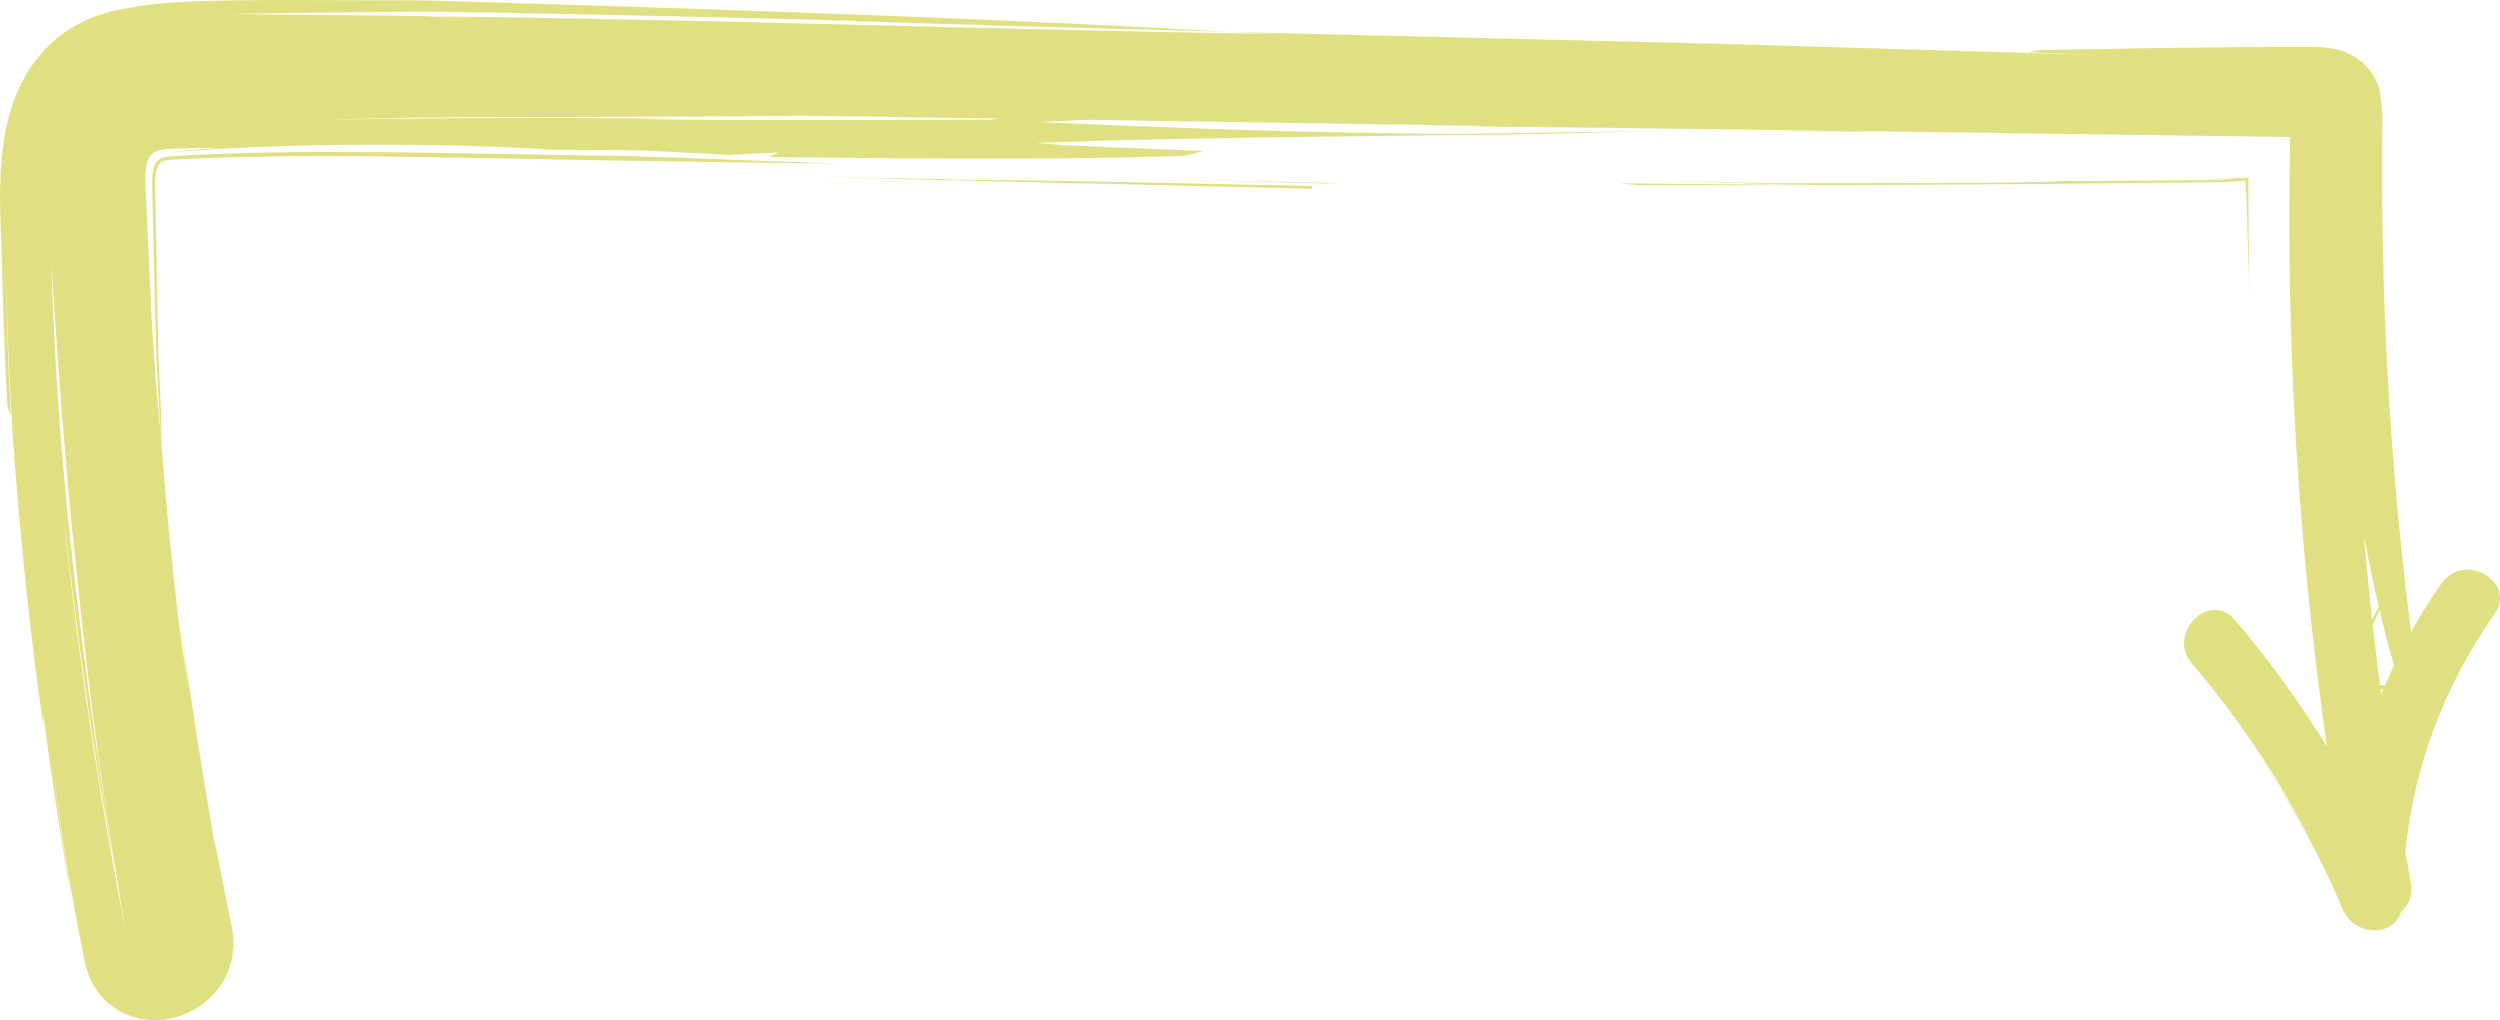 <svg xmlns="http://www.w3.org/2000/svg" width="1080" height="440.69" viewBox="0 0 1080 440.69"><g id="a"/><g id="b"><g id="c"><g id="d"><path d="M404.57 77.57l8.53-.15-59.77-.92c68.28 1.62 140.88 3.33 213.46 5.05v-1.19c-40.18-.73-82.97-1.91-126.36-2.48-11.93-.1-23.91-.21-35.86-.31z" fill="#e0e082"/><path d="M571.09 79.23 579.62 79.08 507.01 77.6 571.09 79.23z" fill="#e0e082"/><path d="M959.82 78.67l1.36-.02.47-.03.96-.07 1.97-.14 4.16-.27 1.09-.07c.27-.09.12.22.17.33l.03.47.13 1.94.28 4.1.07 1.09.04.55c.01.21.03.24.04.93l.14 6.48c.24 8.64.49 17.28.87 25.91l.28 8.64-.36-16.95.15 4.01-.24-11.56-.12-19.82v-7.4c.01-.1-.16-.03-.23-.05h-1.12l-7.06.3-1.68.08-4.59.04-9.61.07 12.82-.03h1.38l.55-.02 1.11-.03 2.26-.07-3.75.35-10.1.26 10.09-.06 3.59-.15 3.74-.15 1.93-.07c.23-.07.14.17.17.29l.02.44.03.89-.04-.88-.02-.44c-.03-.12.06-.36-.17-.29l-1.94.09-3.74.18-3.56.18-10.09.1-42.73.35-25.64.05 8.51.25-38.41.54-85.45.17-55.54-1.15 46.98 1.29 25.63.61-85.43-.75 8.52.77c64.08.2 123.92-.05 179.45-.49l4.24-.08 55.58-.57 12.82-.16z" fill="#e0e082"/><path d="M1054.78 251.93c-4.78 6.8-9.16 13.83-13.17 21.04-1.2-9.26-2.33-18.69-3.38-28.26.62-1.04 1.22-2.09 1.85-3.12-.64.96-1.25 1.93-1.88 2.89-2.54-23.21-4.63-47.19-6.11-71.37-1.23-20.04-2.08-40.2-2.56-60.13-.23-9.97-.4-19.87-.45-29.68-.01-4.9-.02-9.78-.03-14.63.0-2.56.02-5.12.03-7.66.05-3.47.1-6.93.16-10.38-.25-3.76-.56-7.54-1.12-11.11-.75-3.4-2.39-6.79-4.72-9.58-2.3-2.82-5.24-5.13-8.44-6.67-3.22-1.65-6.56-2.2-10.1-2.67-3.56-.48-7.4-.34-11.09-.37-3.13.0-6.24.01-9.33.02-5.05.03-10.03.07-14.93.1-19.62.15-38.06.38-54.85.69l-34.2.6-4.29.87 25.67 1.14-38.47-1.18-8.55-.25-106.77-3.16c-72.59-1.77-145.17-3.54-217.8-5.32l21.35.95c-123.86-1.86-226.47-5.92-363.22-7.66l17.09 1.01-21.38-1.02c1.44-.03 2.86.0 4.29.02-15.02-.31-30.11-.38-45.17-.57l-44.83-.41c8.82-.15 17.56-.29 26.32-.44 20.19-.21 40.18-.43 60.03-.64 19.7.35 39.26.69 58.71 1.03 38.91.77 77.42 1.68 115.92 2.76 51.27 1.82 111.1 3.35 170.89 4.98C450.14 8.99 340.86 4.91 217.33 1.16c-8.59-.26-17.23-.51-25.93-.77-8.67-.33-17.6-.16-26.48-.26-8.91-.03-17.89-.06-26.92-.08-4.52-.01-9.06-.02-13.61-.03h-6.84l-6.53.03c-10.36.17-21.38.12-33.01.8-5.82.35-11.81.89-17.95 1.81-1.55.25-3.07.46-4.64.76l-2.34.44-1.17.22-1.43.34c-3.8.88-7.68 2.01-11.59 3.72 4.12-1.91 8.22-3.15 12.25-4.17-7.76 1.73-16.14 4.98-23.69 10.38-7.52 5.44-13.7 12.89-17.58 20.43-4.11 7.7-6.17 15.25-7.6 22.33-1.31 7.05-1.89 13.72-2.12 20.05-.45 12.59.34 24.21.61 34.36.14 5.42.28 10.82.42 16.19.12 5.43.35 10.82.54 16.18.37 10.72.91 21.29 1.51 31.69l1.46 4.22c-1.09-21.58-1.88-43.18-2.26-64.78.57 24.48 1.59 48.95 3.07 73.39l.3 4.27c3.11 43.1 7.91 86.05 12.79 120.28l.1-4.37c3.77 28.53 8.12 56.97 13.04 85.31-1.33-8.52-2.67-17.04-3.89-25.58-2.31-15.67-4.35-31.37-6.32-47.08 2.38 18.55 4.96 37.08 7.79 55.57l3.71 20.15 1.95 10.06.97 5.03.49 2.51.13.65.36 1.47c.25.98.53 1.95.84 2.91.34.99.56 1.87 1.05 2.9.5 1.04 1.03 2.07 1.61 3.07.59 1.01 1.15 1.99 1.85 2.95.77.97 1.59 1.92 2.45 2.83.87.9 1.71 1.81 2.7 2.57.99.75 2.02 1.48 3.08 2.15 2.12 1.44 4.29 2.27 6.54 3.06 4.46 1.48 8.77 1.76 12.78 1.44 2.02-.15 3.86-.59 5.77-1.01 1.85-.48 3.6-1.19 5.35-1.89 6.8-3.04 13.02-8.41 16.73-16.06.9-1.87 1.56-3.92 2.16-5.92.56-2.01.74-4.06.95-6.11.12-1.05.12-2.03.04-2.97-.05-.96-.13-1.92-.23-2.88l-.16-1.43c-.05-.41-.14-1.12-.17-1.2l-.24-1.23c-2.56-12.44-5.07-24.9-7.39-37.4l1.21 8.39c-1.71-9.73-3.38-19.48-4.96-29.23-4.7-27.84-8.84-55.79-12.35-83.83 1.71 14.03 3.52 28.03 5.53 42.02l-3.35-20.94c1.12 8.41 2.26 16.81 3.49 25.2-1.88-12.57-3.66-25.17-5.29-37.78-2.75-23.87-5.06-47.79-6.9-71.74l-.17-1.85-.31-15.1c-.47-9.26-.85-18.52-1.18-27.76-.18-9.24-.37-18.47-.55-27.64-.17-9.17-.35-18.3-.52-27.36-.09-4.67-.19-9.32-.28-13.95l-.02-1.44v-.67l.06-1.34c.05-.89.13-1.76.28-2.62.31-2.08 1.19-4.31 3.24-5.15 1.97-.83 4.13-.72 6.1-.81l.83-.03 1.96-.11 3.91-.19c2.6-.11 5.2-.22 7.78-.33 5.17-.2 10.31-.33 15.43-.42 33.18-.73 67.48-.11 102.83.54 35.28.74 71.31 1.35 108.09 1.83 14.7.17 29.52.34 44.5.52l-89.67-3.29c-2.94-.04-5.88-.08-8.78-.11-40.16-.51-78.23-1.49-114.59-1.59-18.18-.06-35.97.11-53.5.78-4.37.21-8.74.41-13.09.62-2.85.16-5.7.32-8.54.48-1.87.15-3.91.39-5.41 1.65-1.51 1.25-2.06 3.22-2.36 5.09-.18 1.09-.25 2.2-.29 3.32l-.02 1.68.07 3.3.35 15.53c.24 10.09.47 20.19.71 30.33.35 20.3 1.31 40.74 2.72 61.54-1.51-16.78-3.08-33.57-3.94-50.41-.51-10.81-1.08-22.62-1.66-34.79-.28-6.16-.57-12.42-.85-18.67-.35-7.54-.58-9.41-.18-13.08.09-.81.25-1.59.44-2.36.53-2.29 1.97-4.44 4.15-5.29 2.13-.9 4.44-1 6.6-1.11 3.11-.11 6.13-.21 9.04-.31 3.67-.11 7.2-.13 10.57-.1-7.94.62-18.59 1.62-20.81 2.08l2.72-.27c1.35-.11 2.71-.23 4.07-.34 3.72-.26 7.46-.52 11.23-.78 7.53-.49 15.15-.86 22.79-1.16 15.27-.6 30.62-.85 45.48-.88 29.73-.11 57.59.7 78.91 2.17l38.45.24 38.42 1.96 21.32-1.04-4.25 1.93c4.3.06 8.57.12 12.78.18 71.17.93 130.31.67 166.61-.6l8.55-2.14-59.77-2.5-12.8-.96 34.17-1.14 25.6-.59c47.05-.97 106.85-1.37 158.11-2.15l51.29-1.31-89.74 1.33-29.89-.39c-51.51-.79-102.98-2.76-149-4.82 8.75-.28 15.78-.6 21.34-.95 57.55.88 115.1 1.83 172.65 2.7-2.21.04-4.44.09-6.55.14 4.72.07 9.3.13 13.85.2 14.88.19 28.99.31 42.62.39 6.85.1 13.7.2 20.56.29l85.16 1.15c-20.23.16-39.55.32-55.37.44 23.78-.05 47.02-.14 69.95-.25 59.06.8 118.12 1.59 177.18 2.39-1.98 88.09 3.39 176.14 15.84 263.3-11.76-19.09-24.95-37.31-39.69-54.61-11.05-12.97-29.67 5.8-18.69 18.69 20.47 24.03 38.11 50.42 52.43 78.54-3.17-5.98-6.47-11.89-9.88-17.57-4.15-6.95-8.42-13.58-12.77-19.87 4.65 6.97 8.99 13.86 13.04 20.8 4.09 6.99 8.02 14.06 11.58 21.07 1.88 3.66 3.69 7.33 5.44 11.01 1.84 4.04 3.65 8.1 5.36 12.21 4.76 11.48 21.55 12.47 25.22 1.21 3.24-2.9 5.22-7.27 4.23-12.64-.82-4.44-1.59-8.89-2.37-13.34 3.69-36.98 16.86-71.93 38.53-102.72 9.81-13.94-13.1-27.16-22.82-13.34zM52.34 392.03c-1.46-7.89-3-15.77-4.38-23.7-2.88-15.84-5.47-31.79-7.99-47.9-4.93-32.23-9.22-65.12-12.62-99.19 2.39 21.27 5.67 48.89 9.6 76.41 3.89 27.53 8.45 54.94 12.44 75.93-.37-2.35-.74-4.72-1.1-7.05-6.97-44.28-12.09-81.78-16.38-119.24-4.21-37.46-7.51-74.89-9.22-119.08-.15-4.53-.3-9.1-.46-13.8 1.56 23.49 3.5 53.35 6.28 85.28 1.4 16.48 3.08 33.51 4.96 50.5 5.09 51.17 12.13 102.14 21.02 152.8l-2.14-10.96zM428.14 51.78c-.66-.03-1.33-.06-1.99-.09-47.04.18-94 .35-149.52-.11l17.04-.3c-59.74-.53-102.52-.43-153.7.47 18.12-.61 37.6-.89 57.76-1.09 20.16-.05 40.98-.11 61.8-.16 29.7-.08 59.37-.2 87.13-.47 28.32.35 56.65.73 84.97 1.15-.92.2-2.25.4-3.51.61zm593.1 179.87c2.1 11.01 4.25 21.25 6.42 30.58-.99 1.83-1.96 3.66-2.9 5.51-1.32-12.02-2.48-24.05-3.53-36.09zm7.42 68.5c-.11-.82-.2-1.64-.31-2.46l1.27.16c-.32.77-.65 1.53-.96 2.3zm1.67-4.02-2.21-.28c-1.1-8.6-2.14-17.2-3.1-25.82v-.09c.97-2.11 1.96-4.2 2.97-6.29 1.94 8.26 3.89 15.77 5.82 22.37.14.45.27.88.41 1.32-1.36 2.9-2.64 5.83-3.89 8.78z" fill="#e0e082"/></g></g></g></svg>